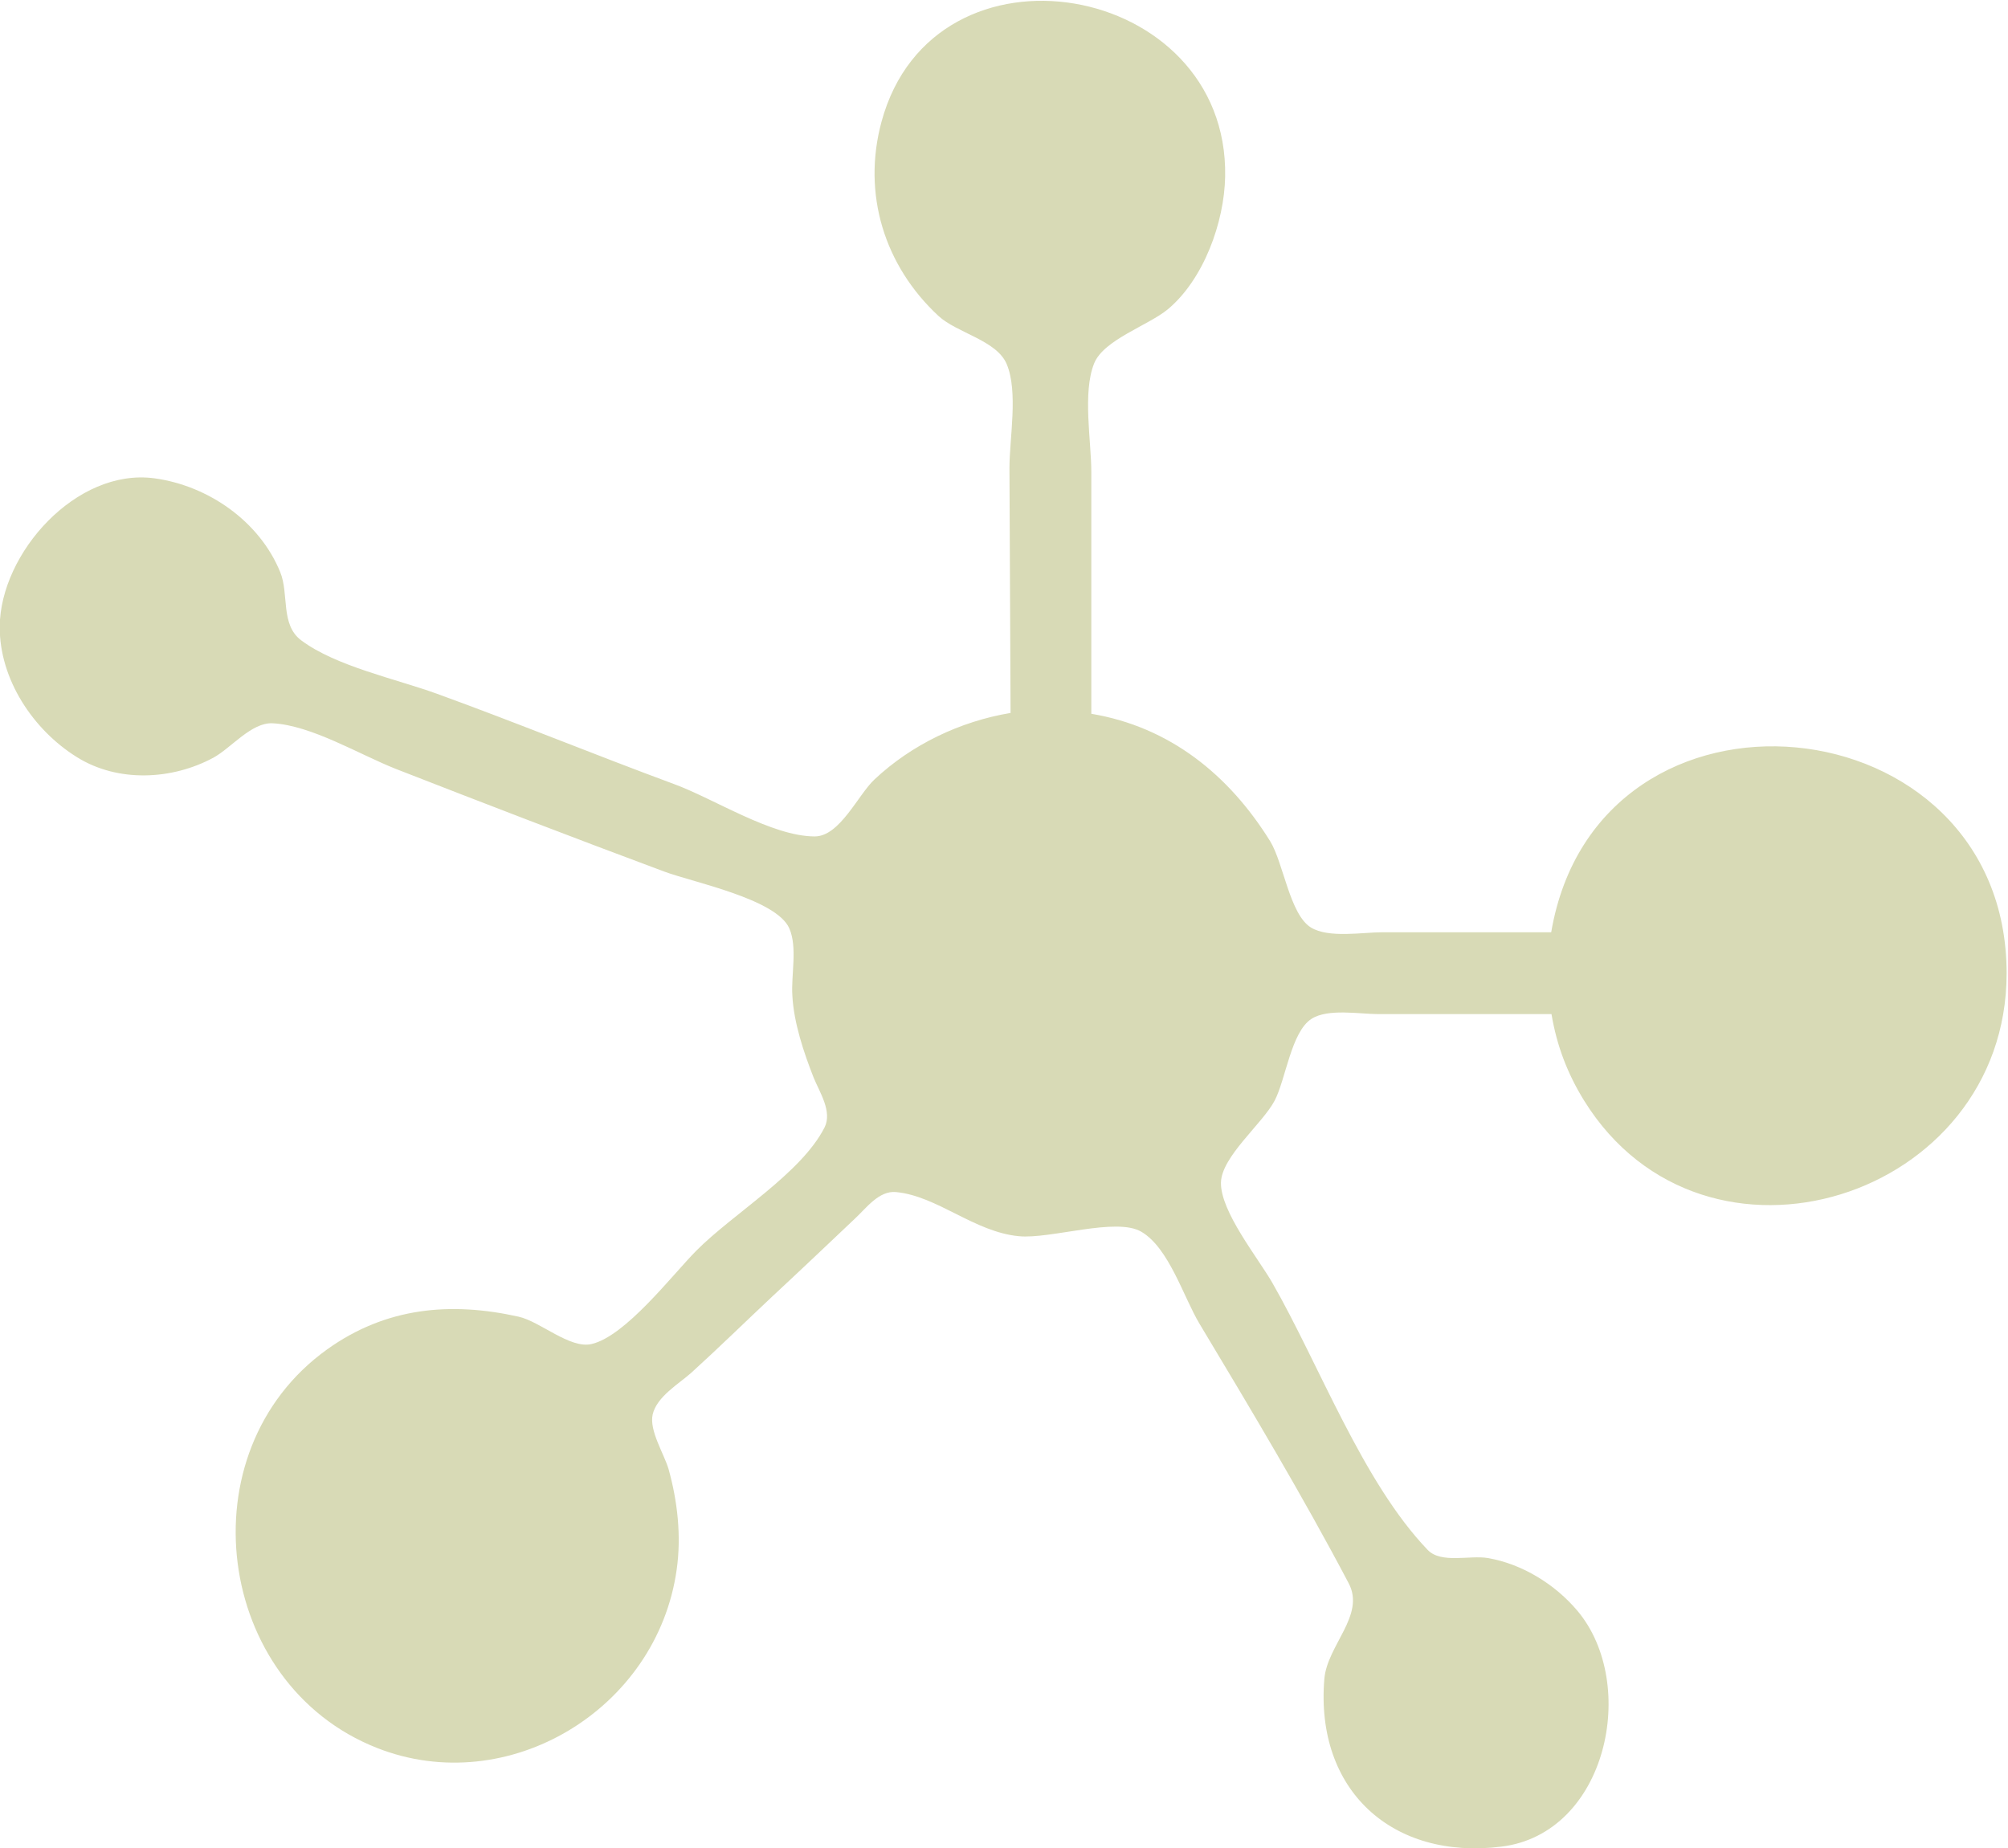 <?xml version="1.0" encoding="UTF-8" standalone="no"?>
<svg
   xmlns:dc="http://purl.org/dc/elements/1.1/"
   xmlns:cc="http://creativecommons.org/ns#"
   xmlns:rdf="http://www.w3.org/1999/02/22-rdf-syntax-ns#"
   xmlns:svg="http://www.w3.org/2000/svg"
   xmlns="http://www.w3.org/2000/svg"
   xmlns:sodipodi="http://sodipodi.sourceforge.net/DTD/sodipodi-0.dtd"
   xmlns:inkscape="http://www.inkscape.org/namespaces/inkscape"
   width="7.187mm"
   height="6.615mm"
   viewBox="0 0 7.187 6.615"
   version="1.1"
   id="svg8"
   inkscape:version="1.0.2-2 (e86c870879, 2021-01-15)"
   sodipodi:docname="nodes-bp.svg">
  <defs
     id="defs2" />
  <sodipodi:namedview
     id="base"
     pagecolor="#ffffff"
     bordercolor="#666666"
     borderopacity="1.0"
     inkscape:pageopacity="0.0"
     inkscape:pageshadow="2"
     inkscape:zoom="5.6"
     inkscape:cx="52.230096"
     inkscape:cy="32.612977"
     inkscape:document-units="mm"
     inkscape:current-layer="layer1"
     inkscape:document-rotation="0"
     showgrid="false"
     fit-margin-top="0"
     fit-margin-left="0"
     fit-margin-right="0"
     fit-margin-bottom="0"
     inkscape:window-width="1267"
     inkscape:window-height="728"
     inkscape:window-x="78"
     inkscape:window-y="0"
     inkscape:window-maximized="0" />
  <g
     inkscape:label="Layer 1"
     inkscape:groupmode="layer"
     id="layer1"
     transform="translate(-117.932,-158.595)">
    <path
       style="fill:#d8dab6;fill-opacity:1;stroke:none;stroke-width:0.016"
       d="m 121.549,161.147 c -0.18,0.03 -0.354,0.113 -0.487,0.238 -0.059,0.055 -0.124,0.204 -0.214,0.204 -0.154,-3.1e-4 -0.36,-0.135 -0.505,-0.188 -0.284,-0.105 -0.564,-0.22 -0.848,-0.323 -0.146,-0.053 -0.361,-0.098 -0.485,-0.191 -0.075,-0.056 -0.043,-0.166 -0.075,-0.244 -0.074,-0.182 -0.258,-0.31 -0.451,-0.336 -0.279,-0.037 -0.551,0.268 -0.553,0.531 -10e-4,0.189 0.12,0.37 0.276,0.467 0.147,0.092 0.341,0.082 0.489,0.002 0.064,-0.035 0.136,-0.127 0.212,-0.123 0.138,0.007 0.311,0.112 0.44,0.163 0.32,0.125 0.64,0.248 0.962,0.368 0.102,0.038 0.401,0.098 0.447,0.203 0.03,0.068 0.006,0.168 0.011,0.241 0.005,0.097 0.041,0.204 0.076,0.293 0.021,0.052 0.068,0.122 0.039,0.179 -0.084,0.165 -0.327,0.308 -0.459,0.441 -0.087,0.088 -0.253,0.306 -0.375,0.334 -0.077,0.018 -0.184,-0.081 -0.261,-0.098 -0.243,-0.054 -0.474,-0.034 -0.685,0.117 -0.512,0.367 -0.402,1.199 0.179,1.427 0.468,0.184 1.002,-0.138 1.072,-0.639 0.017,-0.12 0.003,-0.244 -0.029,-0.359 -0.016,-0.055 -0.07,-0.138 -0.057,-0.196 0.015,-0.064 0.093,-0.109 0.138,-0.149 0.099,-0.09 0.195,-0.184 0.293,-0.276 0.098,-0.091 0.196,-0.184 0.293,-0.276 0.04,-0.037 0.086,-0.101 0.147,-0.095 0.148,0.014 0.28,0.143 0.44,0.158 0.113,0.011 0.348,-0.069 0.438,-0.016 0.099,0.058 0.151,0.234 0.208,0.329 0.183,0.305 0.368,0.614 0.534,0.929 0.061,0.115 -0.077,0.222 -0.087,0.343 -0.033,0.398 0.243,0.649 0.634,0.6 0.378,-0.047 0.492,-0.582 0.272,-0.844 -0.08,-0.095 -0.198,-0.168 -0.321,-0.189 -0.064,-0.011 -0.167,0.021 -0.215,-0.029 -0.233,-0.243 -0.388,-0.663 -0.556,-0.956 -0.051,-0.089 -0.186,-0.255 -0.184,-0.359 0.002,-0.093 0.148,-0.21 0.192,-0.293 0.04,-0.076 0.059,-0.246 0.132,-0.293 0.059,-0.038 0.172,-0.017 0.24,-0.017 h 0.619 c 0.019,0.113 0.057,0.213 0.117,0.31 0.431,0.694 1.512,0.352 1.512,-0.456 0,-0.981 -1.463,-1.126 -1.63,-0.147 h -0.603 c -0.073,0 -0.193,0.022 -0.257,-0.017 -0.076,-0.047 -0.098,-0.231 -0.146,-0.309 -0.147,-0.237 -0.359,-0.409 -0.64,-0.456 v -0.864 c 0,-0.113 -0.032,-0.285 0.01,-0.39 0.034,-0.085 0.194,-0.136 0.264,-0.194 0.128,-0.107 0.202,-0.311 0.205,-0.475 0.013,-0.699 -1.043,-0.887 -1.23,-0.196 -0.07,0.259 0.011,0.516 0.204,0.695 0.066,0.061 0.208,0.087 0.244,0.172 0.042,0.099 0.01,0.266 0.01,0.372 z"
       id="path26"
       inkscape:export-xdpi="95.900002"
       inkscape:export-ydpi="95.900002" />
  </g>
</svg>
